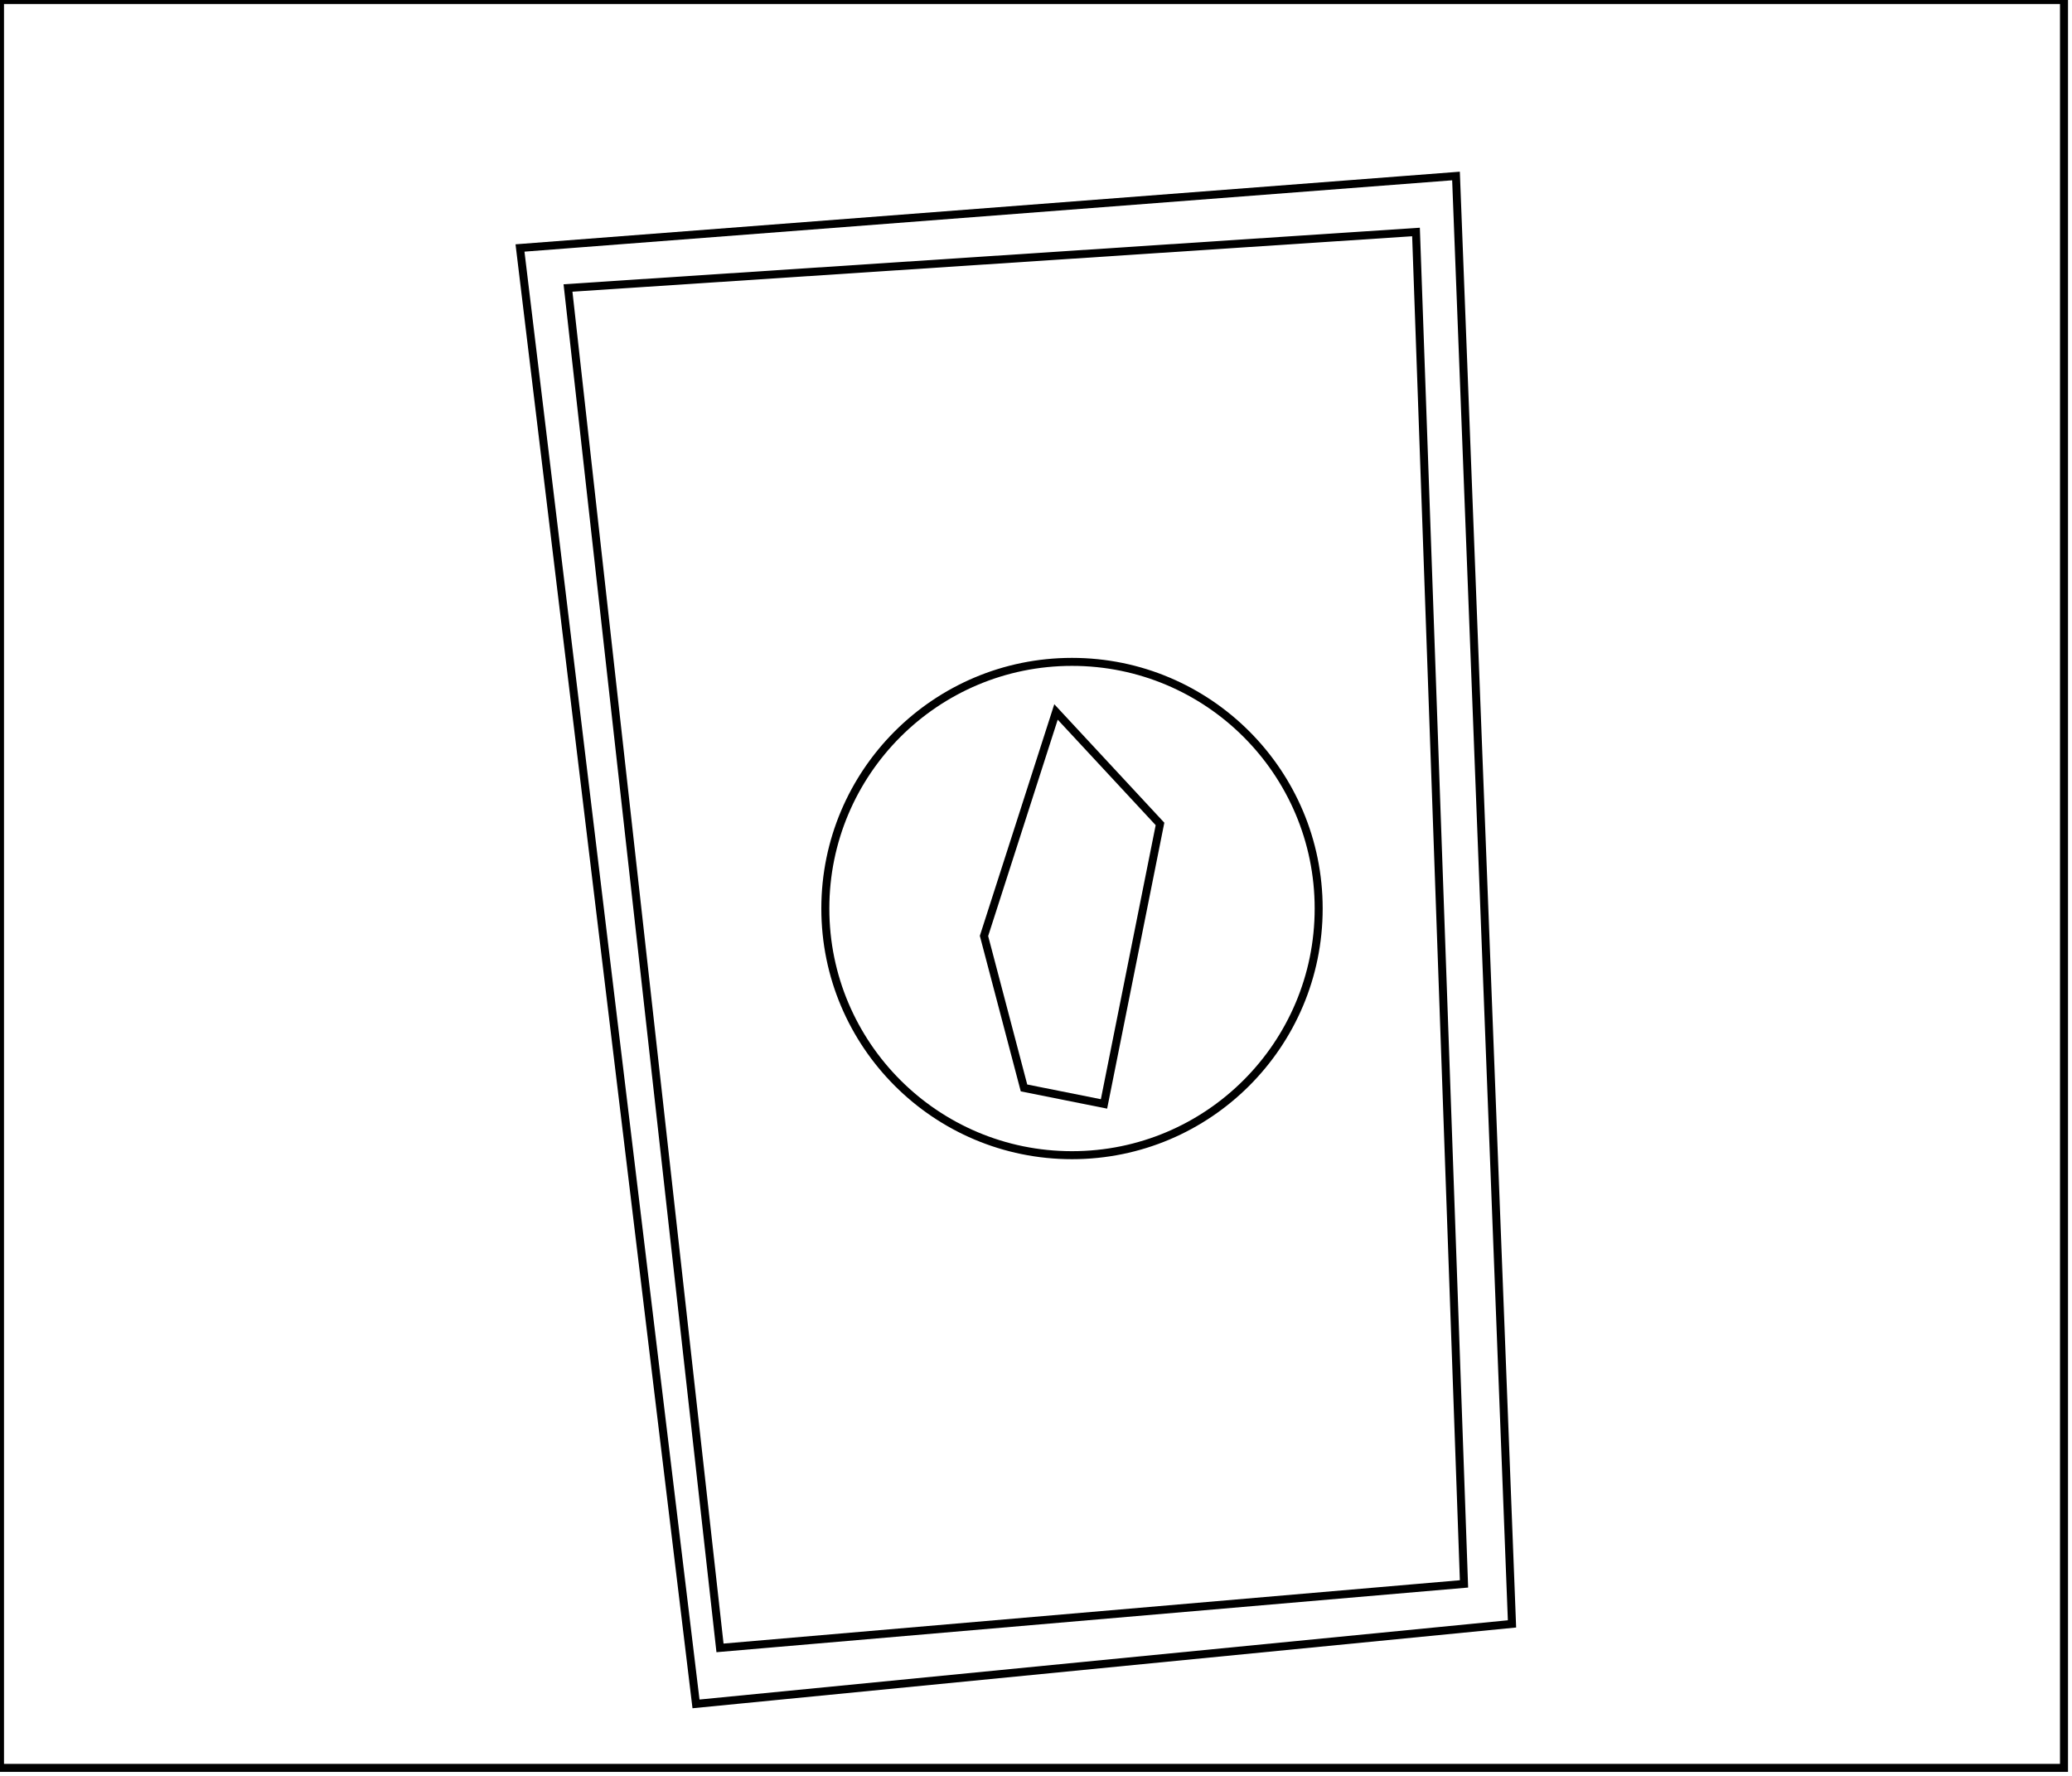 <?xml version="1.0" encoding="utf-8" ?>
<svg baseProfile="full" height="222" version="1.1" width="259" xmlns="http://www.w3.org/2000/svg" xmlns:ev="http://www.w3.org/2001/xml-events" xmlns:xlink="http://www.w3.org/1999/xlink"><defs /><rect fill="white" height="222" width="259" x="0" y="0" /><path d="M 132,89 L 123,117 L 128,136 L 138,138 L 145,103 Z" fill="none" stroke="black" stroke-width="1" /><circle cx="134.0" cy="113.574" fill="none" r="30.834" stroke="black" stroke-width="1" /><path d="M 177,29 L 71,36 L 90,206 L 183,198 Z" fill="none" stroke="black" stroke-width="1" /><path d="M 182,22 L 189,203 L 87,213 L 65,31 Z" fill="none" stroke="black" stroke-width="1" /><path d="M 0,0 L 0,221 L 258,221 L 258,0 Z" fill="none" stroke="black" stroke-width="1" /></svg>